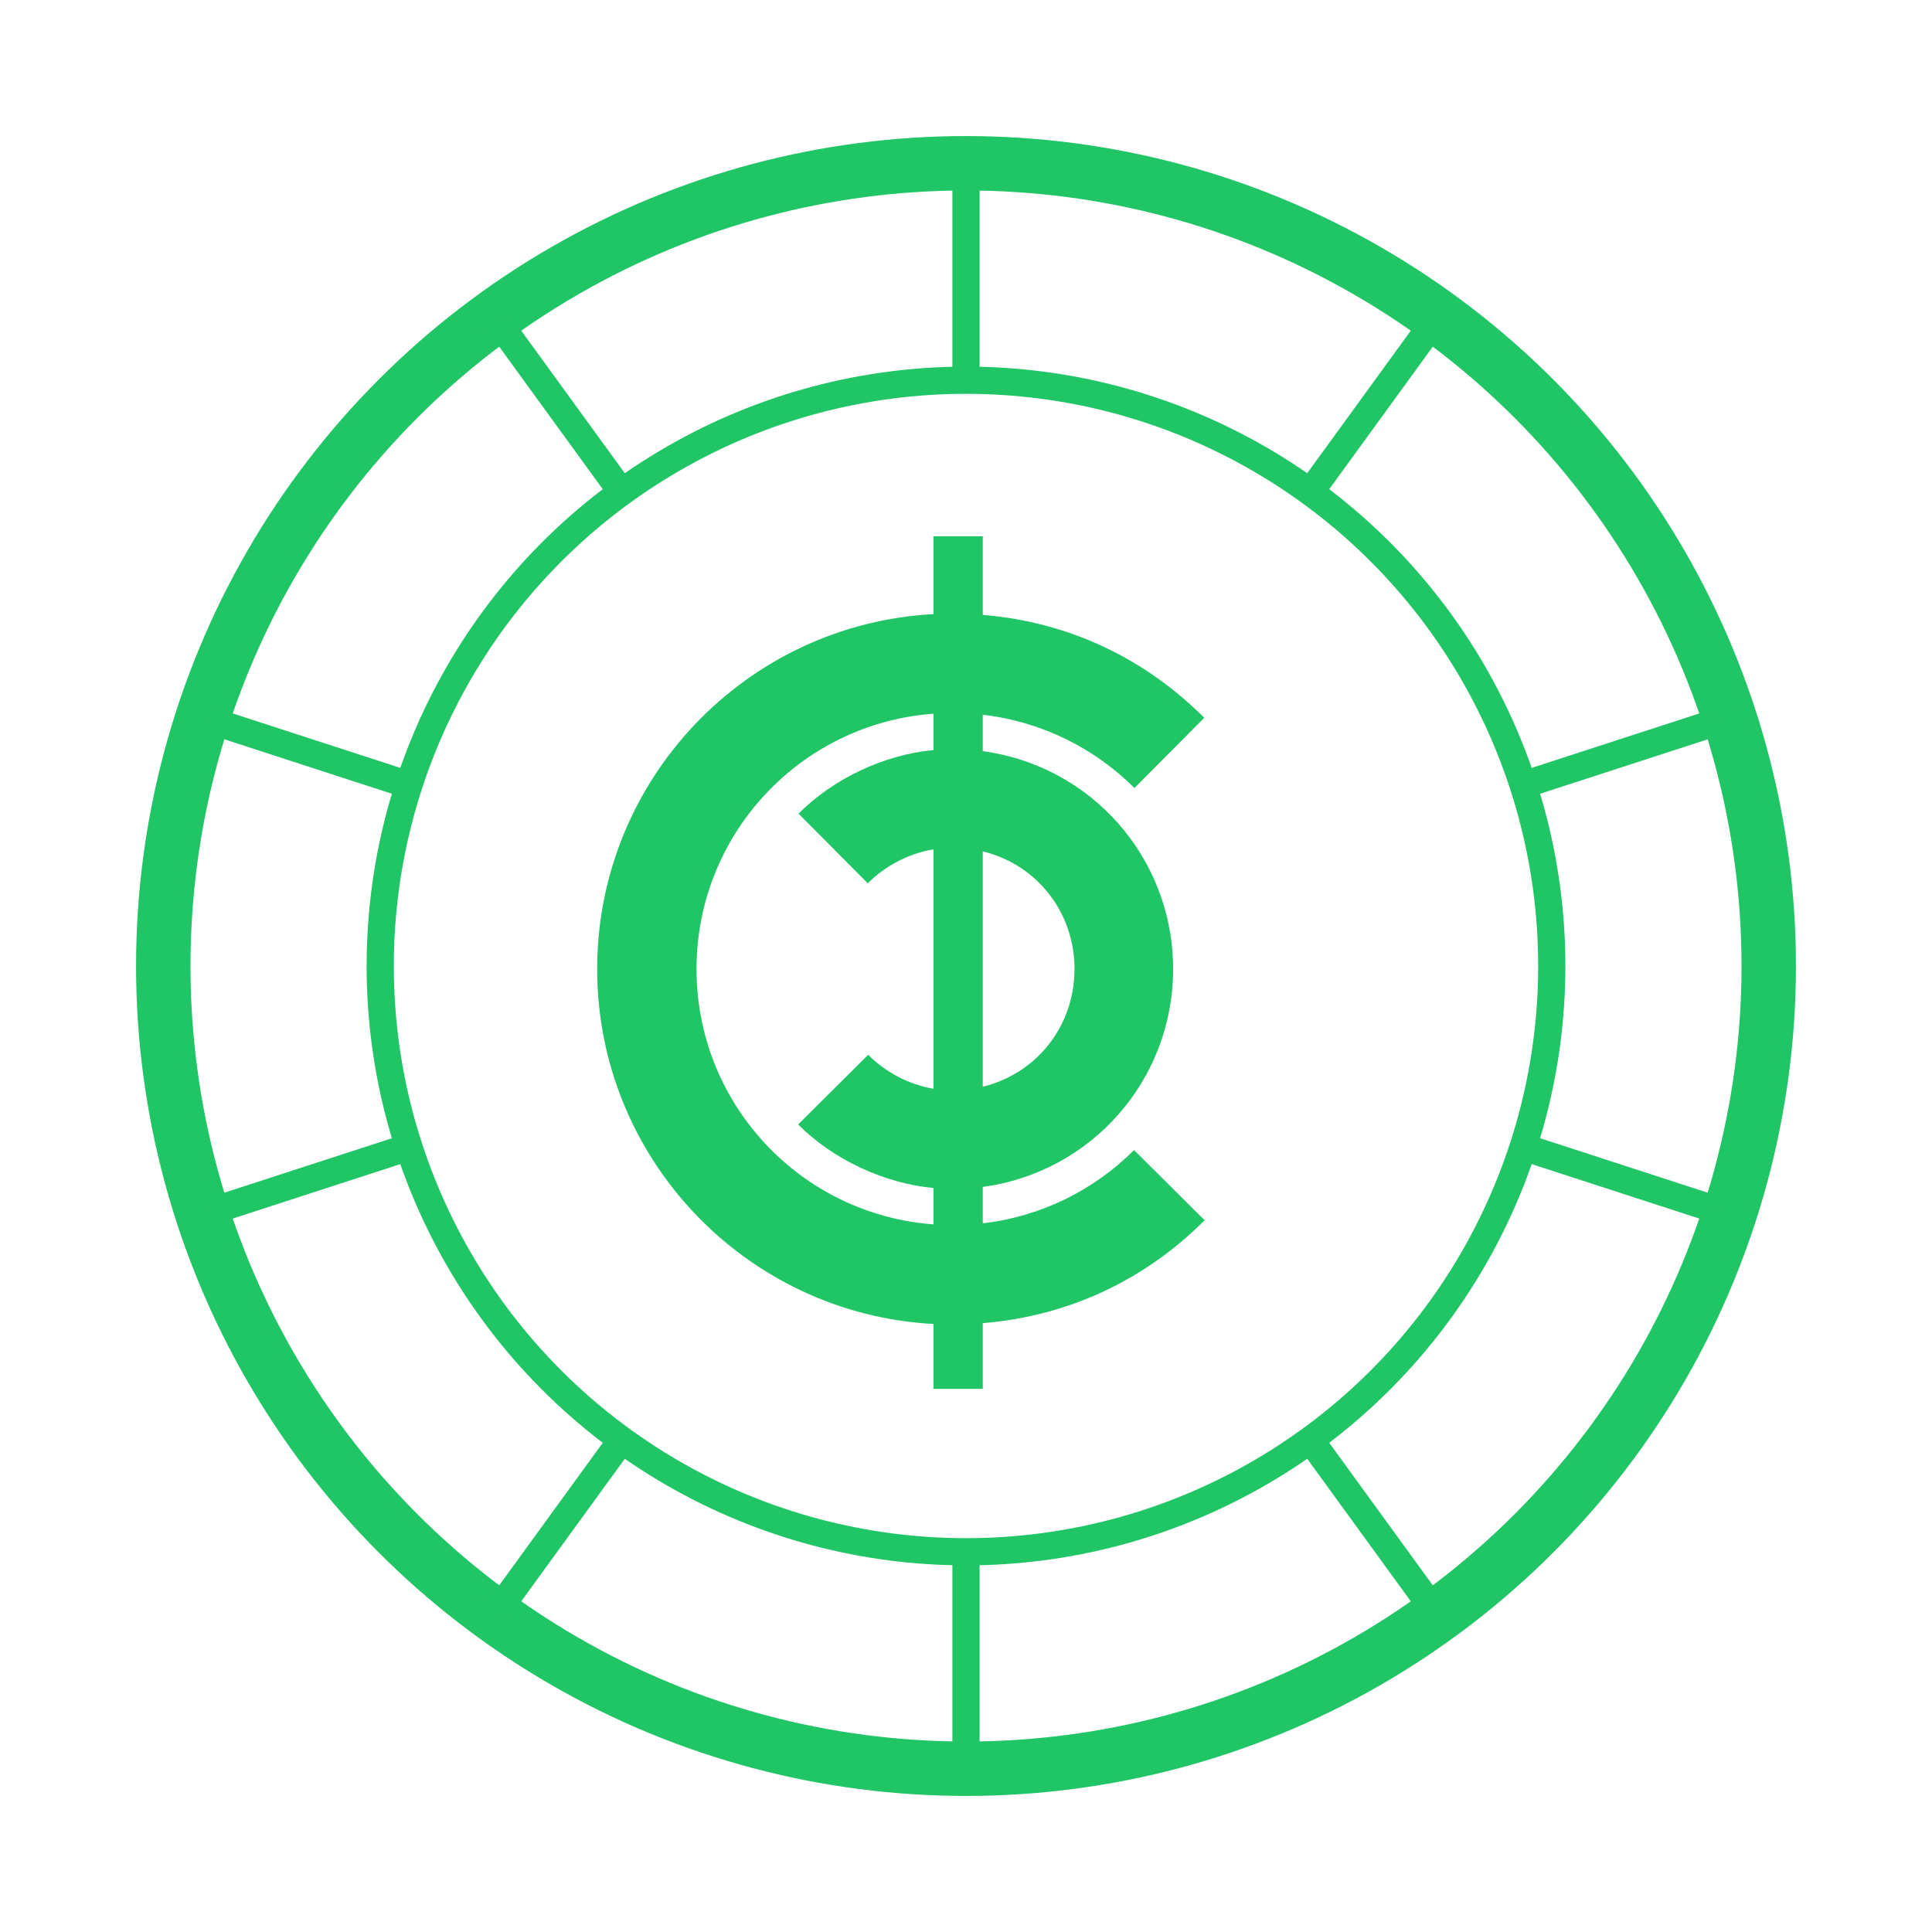 <?xml version="1.0" encoding="UTF-8"?>
<svg width="71px" height="71px" viewBox="0 0 71 71" version="1.1" xmlns="http://www.w3.org/2000/svg" xmlns:xlink="http://www.w3.org/1999/xlink">
    <!-- Generator: Sketch 48.2 (47327) - http://www.bohemiancoding.com/sketch -->
    <title>coin</title>
    <desc>Created with Sketch.</desc>
    <defs>
        <filter x="-14.4%" y="-14.4%" width="128.8%" height="128.8%" filterUnits="objectBoundingBox" id="filter-1">
            <feOffset dx="0" dy="0" in="SourceAlpha" result="shadowOffsetOuter1"></feOffset>
            <feGaussianBlur stdDeviation="2.5" in="shadowOffsetOuter1" result="shadowBlurOuter1"></feGaussianBlur>
            <feColorMatrix values="0 0 0 0 0.125   0 0 0 0 0.773   0 0 0 0 0.396  0 0 0 0.2 0" type="matrix" in="shadowBlurOuter1" result="shadowMatrixOuter1"></feColorMatrix>
            <feMerge>
                <feMergeNode in="shadowMatrixOuter1"></feMergeNode>
                <feMergeNode in="SourceGraphic"></feMergeNode>
            </feMerge>
        </filter>
    </defs>
    <g id="Roadmap-content" stroke="none" stroke-width="1" fill="none" fill-rule="evenodd" transform="translate(-299, -2577)">
        <g id="coin" transform="translate(305, 2583)">
            <g filter="url(#filter-1)">
                <circle id="Oval-9" stroke="#20C565" stroke-width="2" cx="29.5" cy="29.5" r="29.5"></circle>
                <circle id="Oval-9" stroke="#20C565" cx="29.5" cy="29.5" r="21.527"></circle>
                <path d="M19.597,29.612 C19.597,24.659 23.415,20.59 28.305,20.228 L28.305,21.564 C26.493,21.737 24.648,22.597 23.345,23.9 L25.891,26.46 C26.537,25.814 27.399,25.366 28.305,25.212 L28.305,34.011 C27.399,33.857 26.551,33.409 25.905,32.763 L23.331,35.324 C24.634,36.626 26.493,37.486 28.305,37.659 L28.305,38.995 C23.415,38.633 19.597,34.564 19.597,29.612 M33.488,29.612 C33.488,31.696 32.108,33.45 30.116,33.937 L30.116,25.287 C32.108,25.773 33.488,27.528 33.488,29.612 M38.27,38.844 L35.676,36.264 C34.217,37.722 32.289,38.703 30.116,38.956 L30.116,37.618 C34.1,37.086 37.111,33.699 37.111,29.612 C37.111,25.524 34.1,22.138 30.116,21.605 L30.116,20.266 C32.289,20.52 34.231,21.501 35.69,22.959 L38.256,20.379 C36.136,18.258 33.376,16.865 30.116,16.598 L30.116,13.708 L28.305,13.708 L28.305,16.568 C21.422,16.935 15.946,22.645 15.946,29.612 C15.946,36.578 21.422,42.288 28.305,42.655 L28.305,45.04 L30.116,45.04 L30.116,42.625 C33.376,42.358 36.15,40.965 38.27,38.844" id="Fill-1" fill="#20C565"></path>
                <path d="M29.5,0.797 L29.5,7.176 M46.371,6.279 L42.622,11.439 M56.798,20.63 L50.732,22.601 M56.798,38.37 L50.732,36.399 M46.371,52.721 L42.622,47.561 M29.5,58.203 L29.5,51.824 M12.629,52.721 L16.378,47.561 M2.202,38.37 L8.268,36.399 M2.202,20.63 L8.268,22.601 M12.629,6.279 L16.378,11.439" id="Line-3" stroke="#20C565" stroke-linecap="square"></path>
            </g>
        </g>
    </g>
</svg>